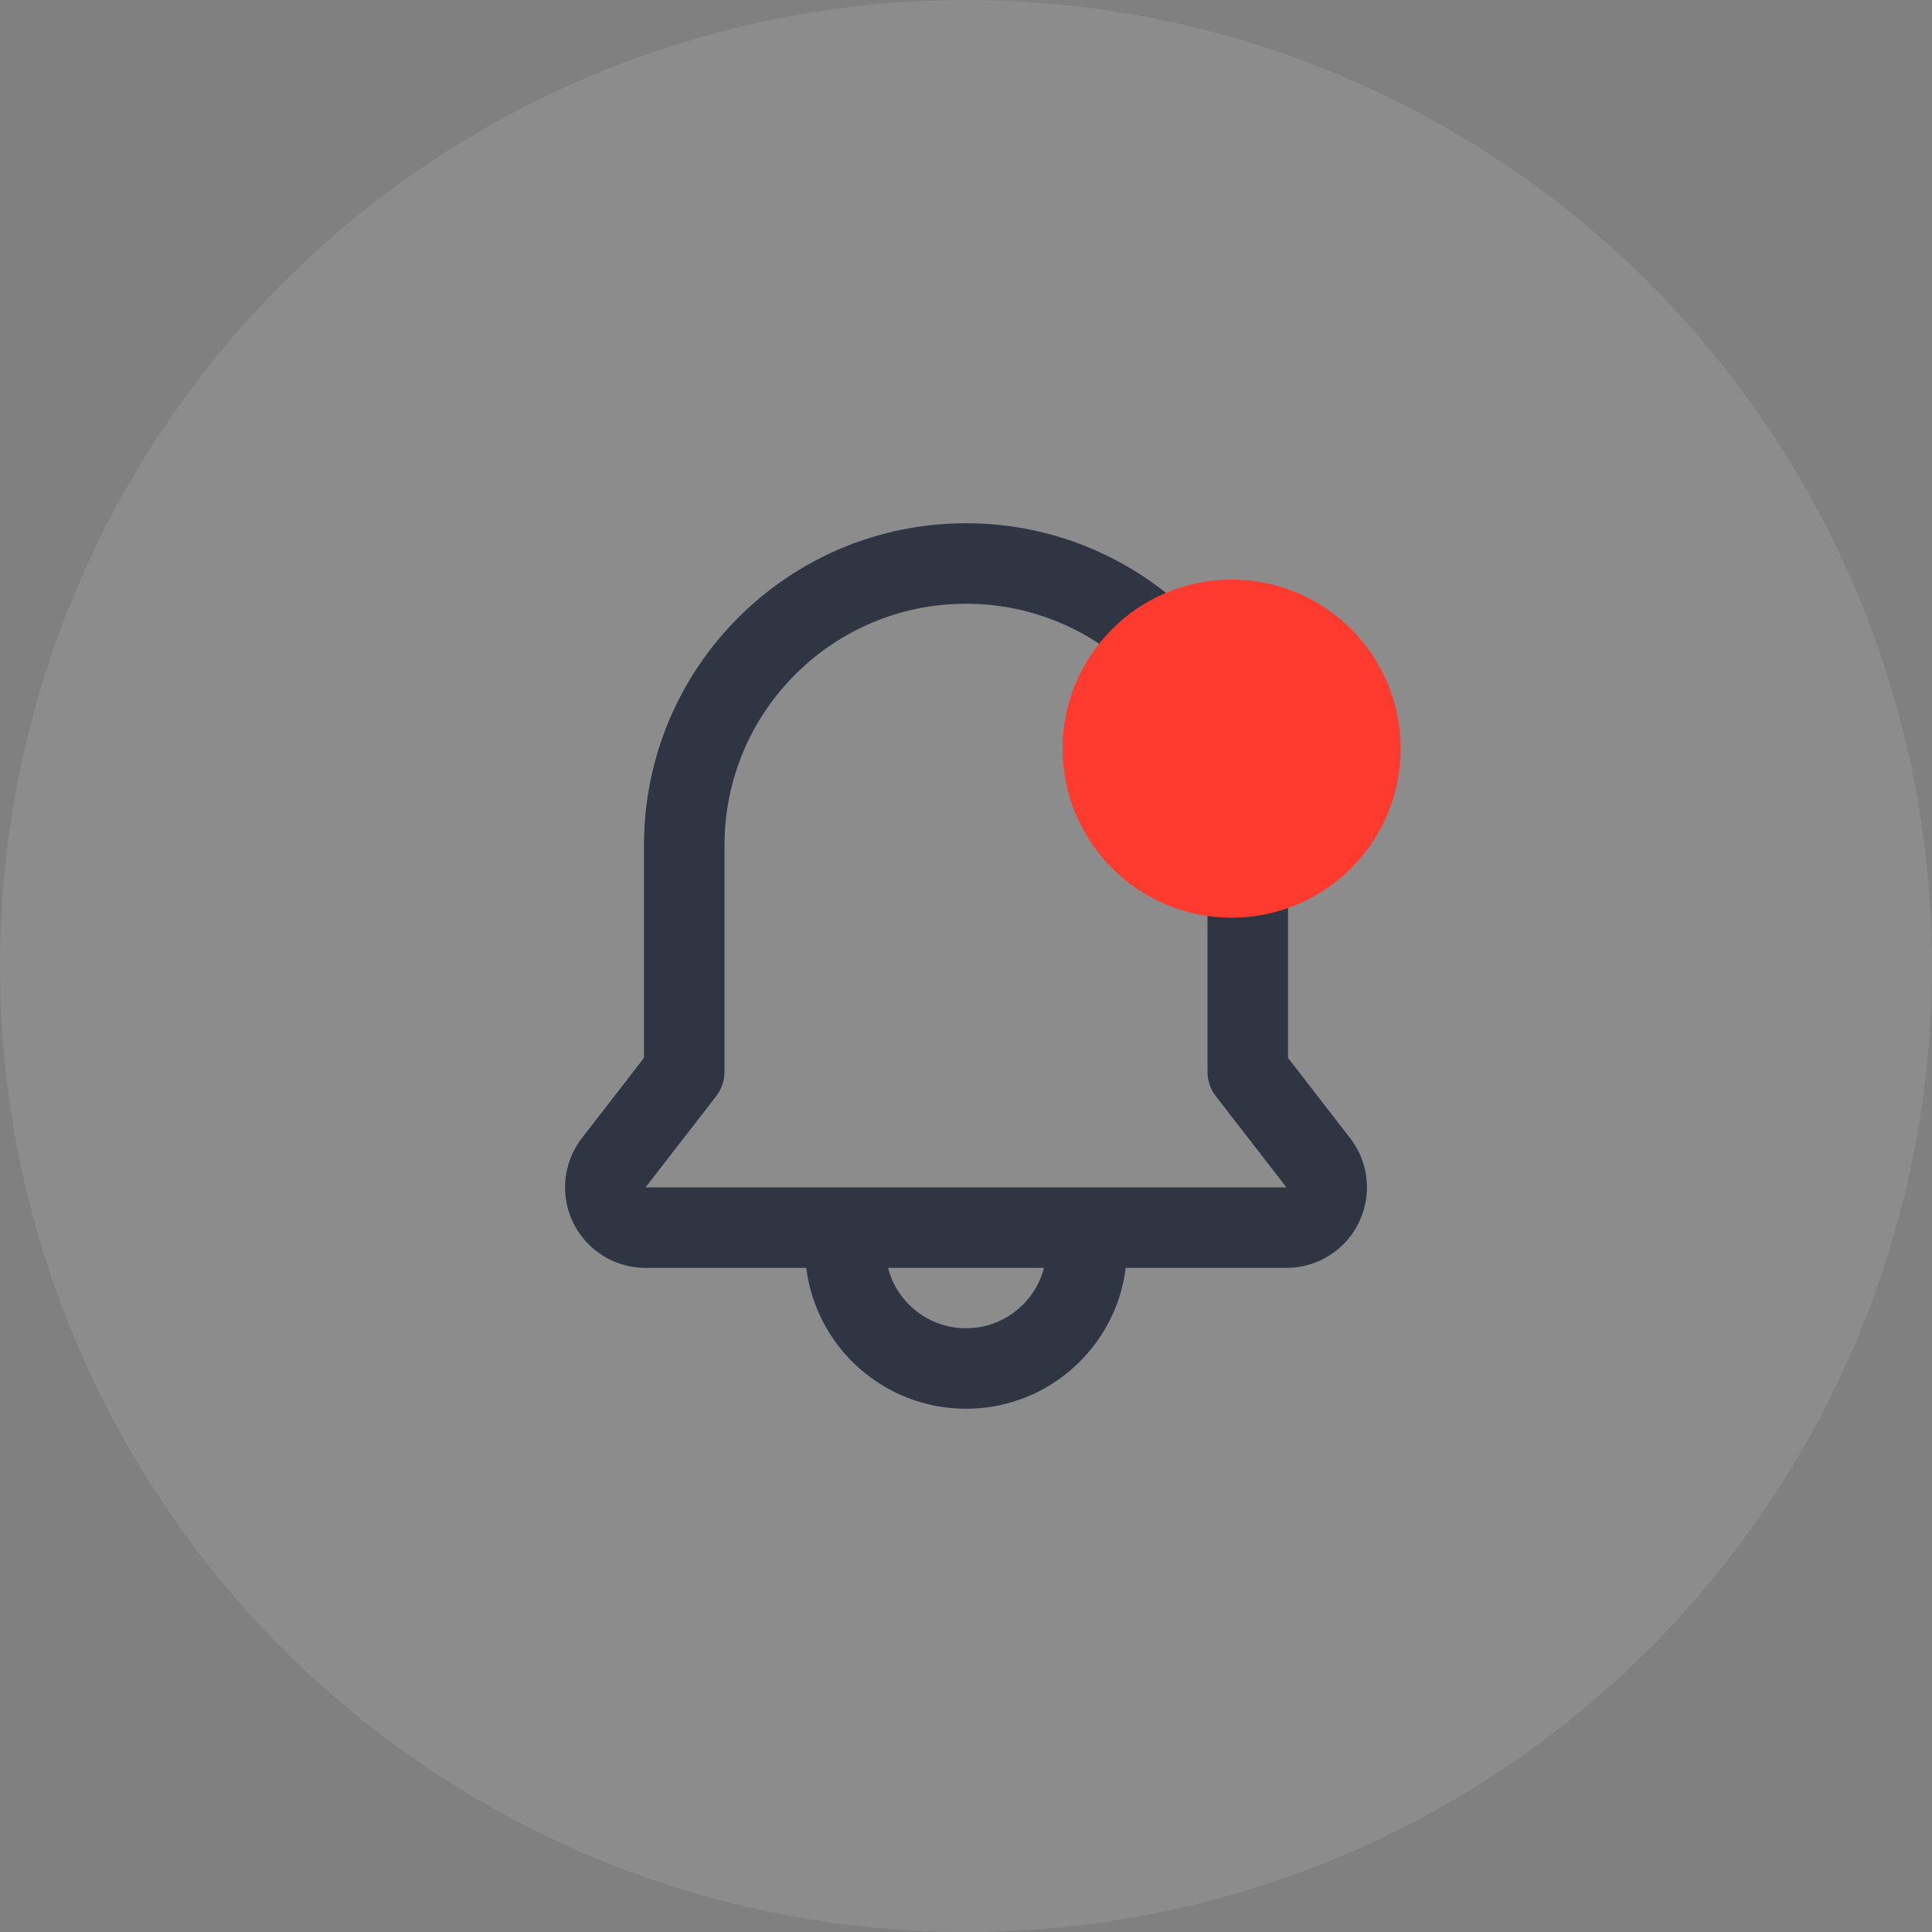 <svg width="48" height="48" viewBox="0 0 48 48" fill="none" xmlns="http://www.w3.org/2000/svg">
<rect x="0" y="0" width="48" height="48" fill="#808080" stroke="none"/>
<circle opacity="0.1" cx="24" cy="24" r="24" fill="white"/>
<path d="M27.969 31.5C27.723 33.473 26.04 35 24 35C21.96 35 20.277 33.473 20.031 31.5H16.039C14.934 31.5 14.039 30.605 14.039 29.5C14.039 29.057 14.186 28.626 14.457 28.276L16 26.283V21C16 16.582 19.582 13 24 13C28.418 13 32 16.582 32 21V26.283L33.543 28.276C34.219 29.149 34.059 30.405 33.185 31.081C32.835 31.353 32.404 31.5 31.961 31.5H27.969ZM25.937 31.5H22.063C22.285 32.363 23.068 33 24 33C24.932 33 25.715 32.363 25.937 31.5ZM18 21V26.625C18 26.847 17.926 27.062 17.791 27.237L16.039 29.5H31.961L30.209 27.237C30.074 27.062 30 26.847 30 26.625V21C30 17.686 27.314 15 24 15C20.686 15 18 17.686 18 21Z" fill="#2F3542"/>
<circle cx="30.6" cy="18.6" r="4.2" fill="#FF3B30"/>
</svg>
